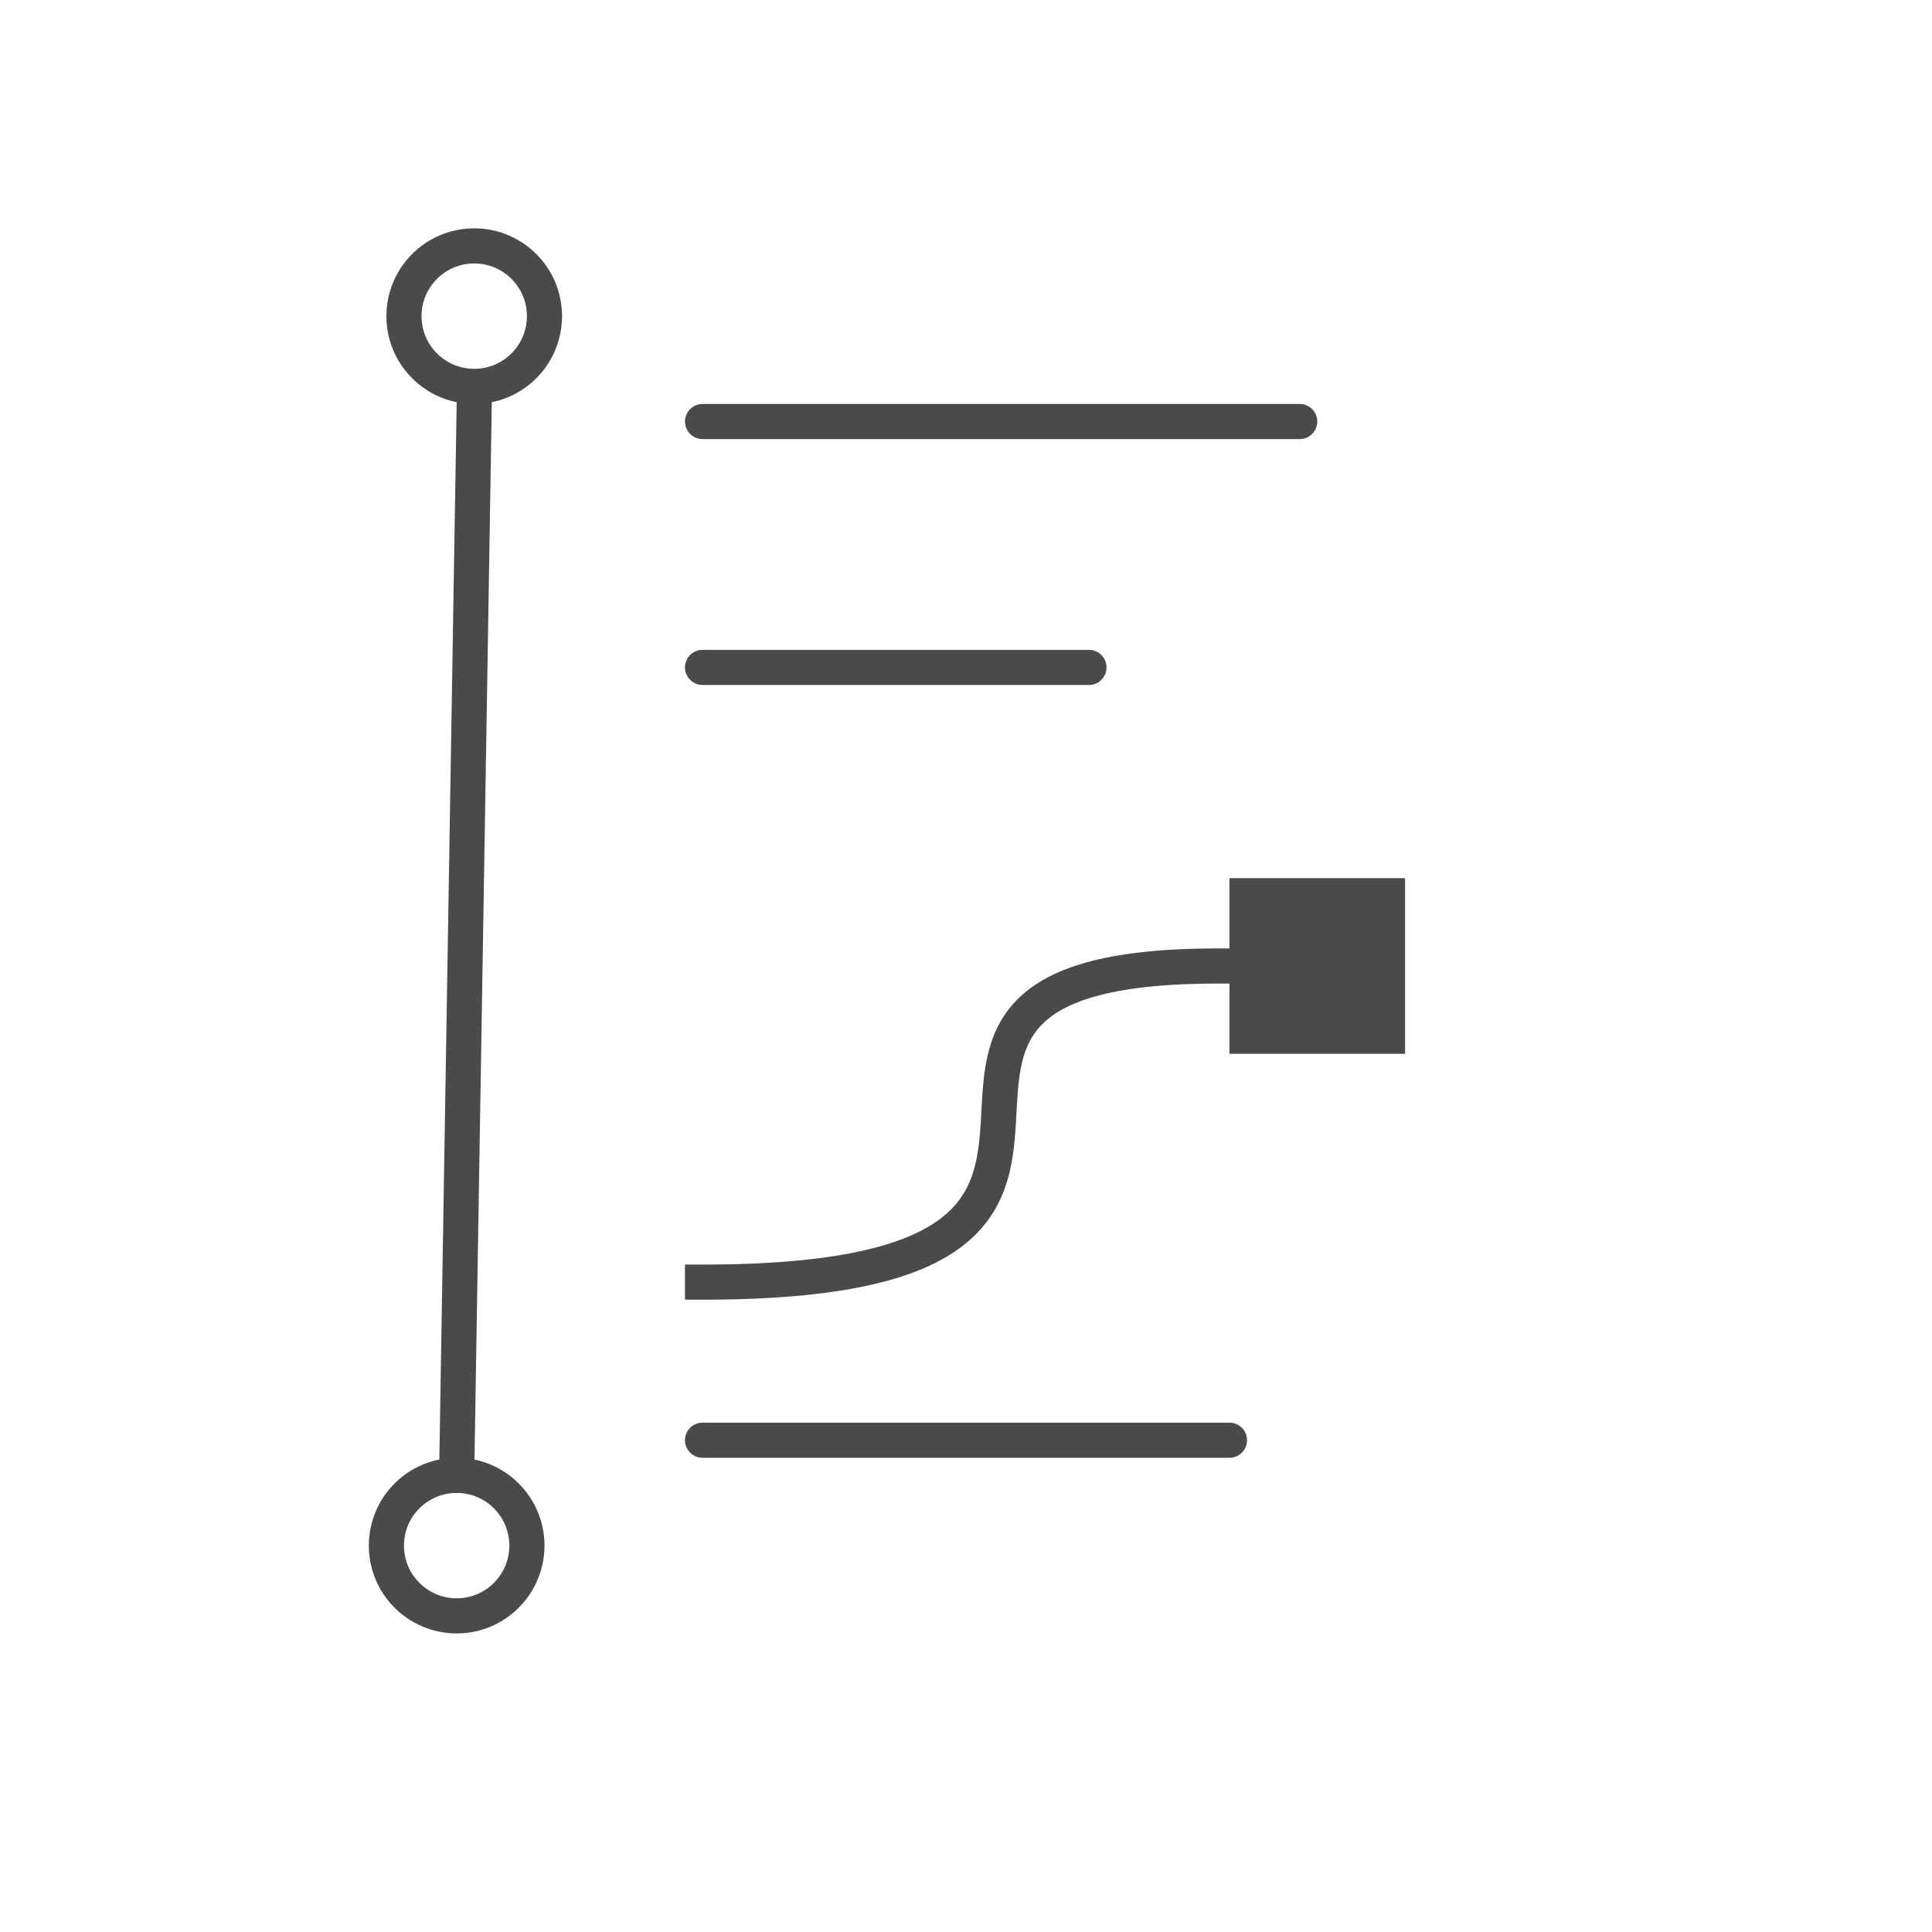 <?xml version="1.0" encoding="UTF-8"?>
<svg width="55px" height="55px" viewBox="0 0 55 55" version="1.1" xmlns="http://www.w3.org/2000/svg" xmlns:xlink="http://www.w3.org/1999/xlink">
    <!-- Generator: Sketch 63 (92445) - https://sketch.com -->
    <title>app_lessons</title>
    <desc>Created with Sketch.</desc>
    <g id="app_lessons" stroke="none" stroke-width="1" fill="none" fill-rule="evenodd">
        <line x1="20" y1="12" x2="37" y2="12" id="Line-12" stroke="#4A4A4A" stroke-linecap="round" stroke-linejoin="round"></line>
        <line x1="20" y1="19" x2="31" y2="19" id="Line-12" stroke="#4A4A4A" stroke-linecap="round" stroke-linejoin="round"></line>
        <line x1="13" y1="42" x2="13.5" y2="11.5" id="Line-12" stroke="#4A4A4A" stroke-linecap="round" stroke-linejoin="round"></line>
        <circle id="Oval" stroke="#4A4A4A" cx="13.5" cy="9" r="2"></circle>
        <circle id="Oval" stroke="#4A4A4A" cx="13" cy="44" r="2"></circle>
        <line x1="20" y1="41" x2="35" y2="41" id="Line-12" stroke="#4A4A4A" stroke-linecap="round" stroke-linejoin="round"></line>
        <rect id="Rectangle" fill="#4A4A4A" x="35" y="25" width="5" height="5"></rect>
        <path d="M20,36.5 C35.547,36.5 22.015,27.5 34.658,27.5" id="Line" stroke="#4A4A4A" stroke-linecap="square"></path>
    </g>
</svg>